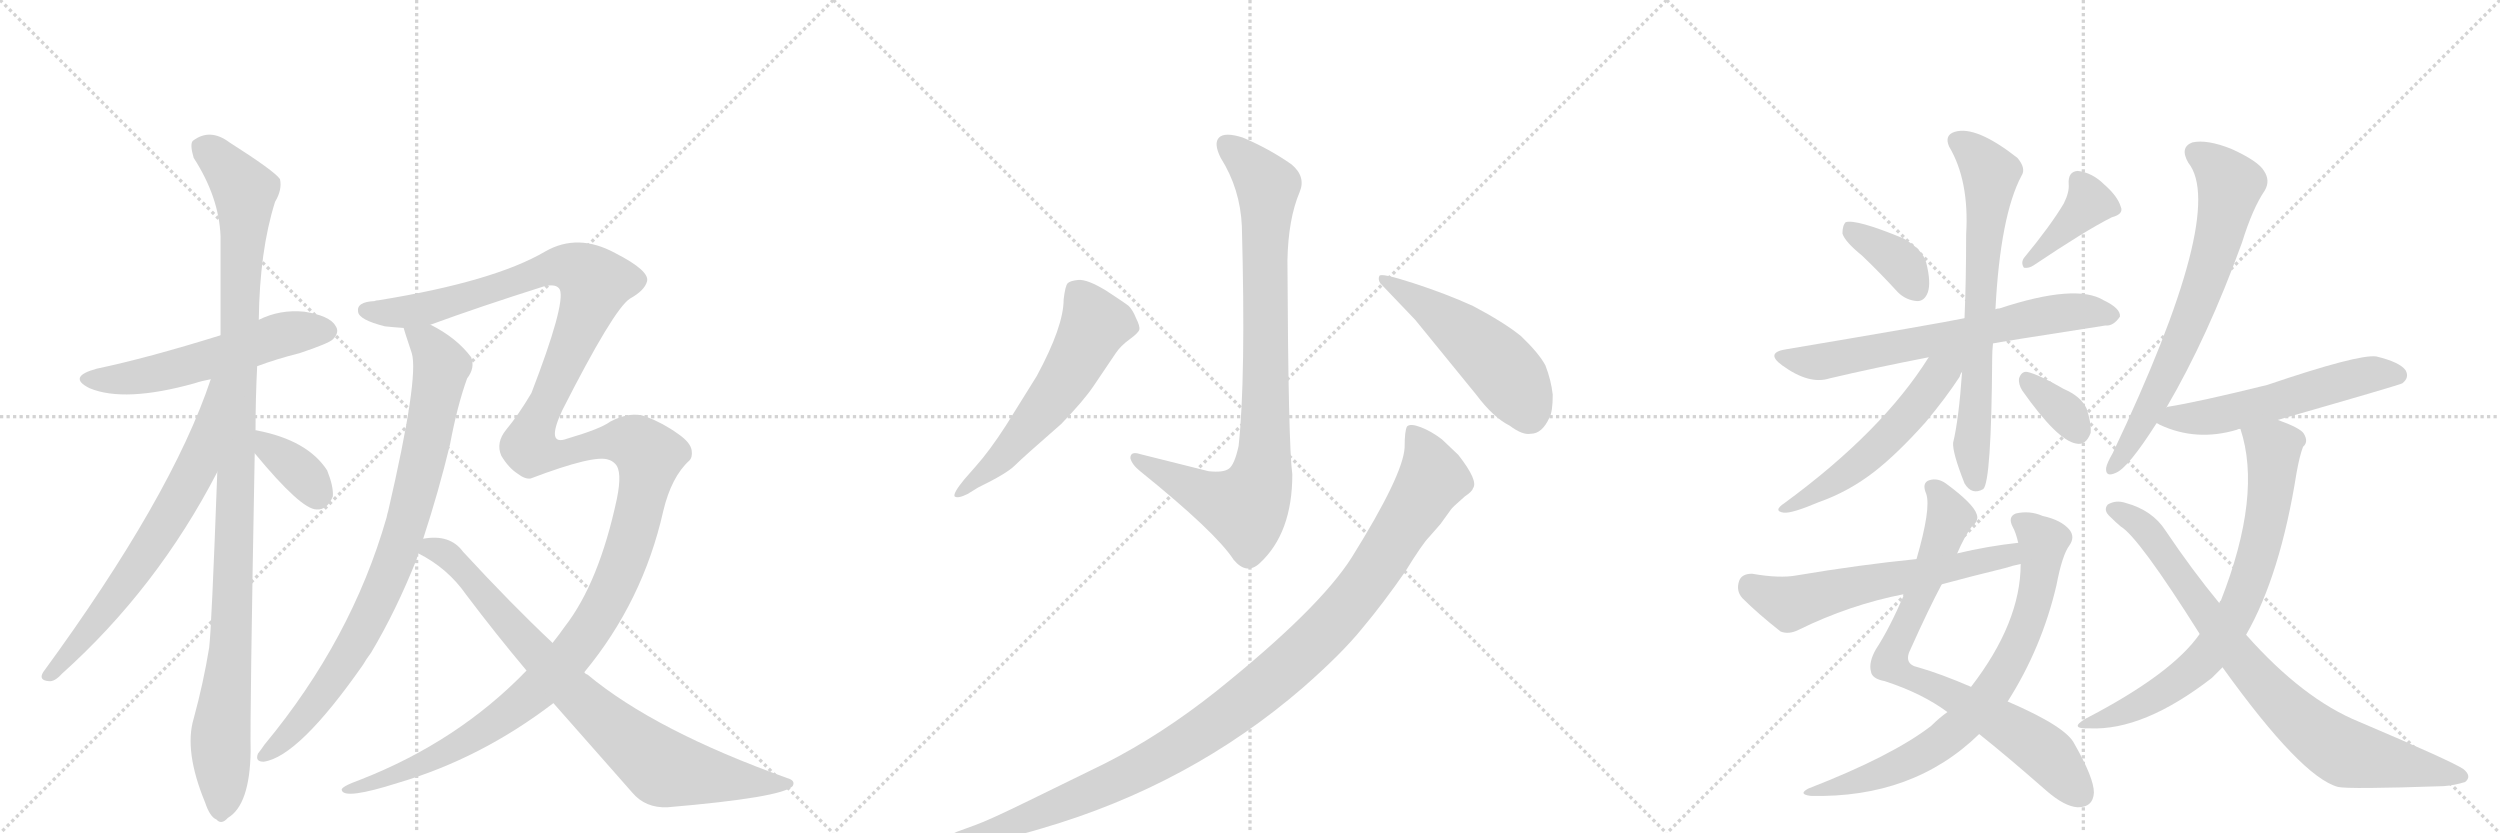 <svg version="1.1" viewBox="0 0 3072 1024" xmlns="http://www.w3.org/2000/svg">
  <g stroke="lightgray" stroke-dasharray="1,1" stroke-width="1" transform="scale(4, 4)">
    <line x1="0" y1="0" x2="256" y2="256"></line>
    <line x1="256" y1="0" x2="0" y2="256"></line>
    <line x1="128" y1="0" x2="128" y2="256"></line>
    <line x1="0" y1="128" x2="256" y2="128"></line>
    <line x1="256" y1="0" x2="512" y2="256"></line>
    <line x1="512" y1="0" x2="256" y2="256"></line>
    <line x1="384" y1="0" x2="384" y2="256"></line>
    <line x1="256" y1="128" x2="512" y2="128"></line>
    <line x1="512" y1="0" x2="768" y2="256"></line>
    <line x1="768" y1="0" x2="512" y2="256"></line>
    <line x1="640" y1="0" x2="640" y2="256"></line>
    <line x1="512" y1="128" x2="768" y2="128"></line>
  </g>
<g transform="scale(1, -1) translate(0, -850)">
   <style type="text/css">
    @keyframes keyframes0 {
      from {
       stroke: black;
       stroke-dashoffset: 555;
       stroke-width: 128;
       }
       64% {
       animation-timing-function: step-end;
       stroke: black;
       stroke-dashoffset: 0;
       stroke-width: 128;
       }
       to {
       stroke: black;
       stroke-width: 1024;
       }
       }
       #make-me-a-hanzi-animation-0 {
         animation: keyframes0 0.702s both;
         animation-delay: 0s;
         animation-timing-function: linear;
       }
    @keyframes keyframes1 {
      from {
       stroke: black;
       stroke-dashoffset: 1092;
       stroke-width: 128;
       }
       78% {
       animation-timing-function: step-end;
       stroke: black;
       stroke-dashoffset: 0;
       stroke-width: 128;
       }
       to {
       stroke: black;
       stroke-width: 1024;
       }
       }
       #make-me-a-hanzi-animation-1 {
         animation: keyframes1 1.139s both;
         animation-delay: 0.702s;
         animation-timing-function: linear;
       }
    @keyframes keyframes2 {
      from {
       stroke: black;
       stroke-dashoffset: 675;
       stroke-width: 128;
       }
       69% {
       animation-timing-function: step-end;
       stroke: black;
       stroke-dashoffset: 0;
       stroke-width: 128;
       }
       to {
       stroke: black;
       stroke-width: 1024;
       }
       }
       #make-me-a-hanzi-animation-2 {
         animation: keyframes2 0.799s both;
         animation-delay: 1.84s;
         animation-timing-function: linear;
       }
    @keyframes keyframes3 {
      from {
       stroke: black;
       stroke-dashoffset: 363;
       stroke-width: 128;
       }
       54% {
       animation-timing-function: step-end;
       stroke: black;
       stroke-dashoffset: 0;
       stroke-width: 128;
       }
       to {
       stroke: black;
       stroke-width: 1024;
       }
       }
       #make-me-a-hanzi-animation-3 {
         animation: keyframes3 0.545s both;
         animation-delay: 2.64s;
         animation-timing-function: linear;
       }
    @keyframes keyframes4 {
      from {
       stroke: black;
       stroke-dashoffset: 854;
       stroke-width: 128;
       }
       74% {
       animation-timing-function: step-end;
       stroke: black;
       stroke-dashoffset: 0;
       stroke-width: 128;
       }
       to {
       stroke: black;
       stroke-width: 1024;
       }
       }
       #make-me-a-hanzi-animation-4 {
         animation: keyframes4 0.945s both;
         animation-delay: 3.185s;
         animation-timing-function: linear;
       }
    @keyframes keyframes5 {
      from {
       stroke: black;
       stroke-dashoffset: 1521;
       stroke-width: 128;
       }
       83% {
       animation-timing-function: step-end;
       stroke: black;
       stroke-dashoffset: 0;
       stroke-width: 128;
       }
       to {
       stroke: black;
       stroke-width: 1024;
       }
       }
       #make-me-a-hanzi-animation-5 {
         animation: keyframes5 1.488s both;
         animation-delay: 4.13s;
         animation-timing-function: linear;
       }
    @keyframes keyframes6 {
      from {
       stroke: black;
       stroke-dashoffset: 811;
       stroke-width: 128;
       }
       73% {
       animation-timing-function: step-end;
       stroke: black;
       stroke-dashoffset: 0;
       stroke-width: 128;
       }
       to {
       stroke: black;
       stroke-width: 1024;
       }
       }
       #make-me-a-hanzi-animation-6 {
         animation: keyframes6 0.91s both;
         animation-delay: 5.618s;
         animation-timing-function: linear;
       }
    @keyframes keyframes7 {
      from {
       stroke: black;
       stroke-dashoffset: 874;
       stroke-width: 128;
       }
       74% {
       animation-timing-function: step-end;
       stroke: black;
       stroke-dashoffset: 0;
       stroke-width: 128;
       }
       to {
       stroke: black;
       stroke-width: 1024;
       }
       }
       #make-me-a-hanzi-animation-7 {
         animation: keyframes7 0.961s both;
         animation-delay: 6.528s;
         animation-timing-function: linear;
       }
    @keyframes keyframes8 {
      from {
       stroke: black;
       stroke-dashoffset: 577;
       stroke-width: 128;
       }
       65% {
       animation-timing-function: step-end;
       stroke: black;
       stroke-dashoffset: 0;
       stroke-width: 128;
       }
       to {
       stroke: black;
       stroke-width: 1024;
       }
       }
       #make-me-a-hanzi-animation-8 {
         animation: keyframes8 0.72s both;
         animation-delay: 7.489s;
         animation-timing-function: linear;
       }
    @keyframes keyframes9 {
      from {
       stroke: black;
       stroke-dashoffset: 505;
       stroke-width: 128;
       }
       62% {
       animation-timing-function: step-end;
       stroke: black;
       stroke-dashoffset: 0;
       stroke-width: 128;
       }
       to {
       stroke: black;
       stroke-width: 1024;
       }
       }
       #make-me-a-hanzi-animation-9 {
         animation: keyframes9 0.661s both;
         animation-delay: 8.209s;
         animation-timing-function: linear;
       }
    @keyframes keyframes10 {
      from {
       stroke: black;
       stroke-dashoffset: 1085;
       stroke-width: 128;
       }
       78% {
       animation-timing-function: step-end;
       stroke: black;
       stroke-dashoffset: 0;
       stroke-width: 128;
       }
       to {
       stroke: black;
       stroke-width: 1024;
       }
       }
       #make-me-a-hanzi-animation-10 {
         animation: keyframes10 1.133s both;
         animation-delay: 8.87s;
         animation-timing-function: linear;
       }
    @keyframes keyframes11 {
      from {
       stroke: black;
       stroke-dashoffset: 370;
       stroke-width: 128;
       }
       55% {
       animation-timing-function: step-end;
       stroke: black;
       stroke-dashoffset: 0;
       stroke-width: 128;
       }
       to {
       stroke: black;
       stroke-width: 1024;
       }
       }
       #make-me-a-hanzi-animation-11 {
         animation: keyframes11 0.551s both;
         animation-delay: 10.003s;
         animation-timing-function: linear;
       }
    @keyframes keyframes12 {
      from {
       stroke: black;
       stroke-dashoffset: 391;
       stroke-width: 128;
       }
       56% {
       animation-timing-function: step-end;
       stroke: black;
       stroke-dashoffset: 0;
       stroke-width: 128;
       }
       to {
       stroke: black;
       stroke-width: 1024;
       }
       }
       #make-me-a-hanzi-animation-12 {
         animation: keyframes12 0.568s both;
         animation-delay: 10.554s;
         animation-timing-function: linear;
       }
    @keyframes keyframes13 {
      from {
       stroke: black;
       stroke-dashoffset: 667;
       stroke-width: 128;
       }
       68% {
       animation-timing-function: step-end;
       stroke: black;
       stroke-dashoffset: 0;
       stroke-width: 128;
       }
       to {
       stroke: black;
       stroke-width: 1024;
       }
       }
       #make-me-a-hanzi-animation-13 {
         animation: keyframes13 0.793s both;
         animation-delay: 11.122s;
         animation-timing-function: linear;
       }
    @keyframes keyframes14 {
      from {
       stroke: black;
       stroke-dashoffset: 697;
       stroke-width: 128;
       }
       69% {
       animation-timing-function: step-end;
       stroke: black;
       stroke-dashoffset: 0;
       stroke-width: 128;
       }
       to {
       stroke: black;
       stroke-width: 1024;
       }
       }
       #make-me-a-hanzi-animation-14 {
         animation: keyframes14 0.817s both;
         animation-delay: 11.915s;
         animation-timing-function: linear;
       }
    @keyframes keyframes15 {
      from {
       stroke: black;
       stroke-dashoffset: 541;
       stroke-width: 128;
       }
       64% {
       animation-timing-function: step-end;
       stroke: black;
       stroke-dashoffset: 0;
       stroke-width: 128;
       }
       to {
       stroke: black;
       stroke-width: 1024;
       }
       }
       #make-me-a-hanzi-animation-15 {
         animation: keyframes15 0.69s both;
         animation-delay: 12.732s;
         animation-timing-function: linear;
       }
    @keyframes keyframes16 {
      from {
       stroke: black;
       stroke-dashoffset: 344;
       stroke-width: 128;
       }
       53% {
       animation-timing-function: step-end;
       stroke: black;
       stroke-dashoffset: 0;
       stroke-width: 128;
       }
       to {
       stroke: black;
       stroke-width: 1024;
       }
       }
       #make-me-a-hanzi-animation-16 {
         animation: keyframes16 0.53s both;
         animation-delay: 13.422s;
         animation-timing-function: linear;
       }
    @keyframes keyframes17 {
      from {
       stroke: black;
       stroke-dashoffset: 779;
       stroke-width: 128;
       }
       72% {
       animation-timing-function: step-end;
       stroke: black;
       stroke-dashoffset: 0;
       stroke-width: 128;
       }
       to {
       stroke: black;
       stroke-width: 1024;
       }
       }
       #make-me-a-hanzi-animation-17 {
         animation: keyframes17 0.884s both;
         animation-delay: 13.952s;
         animation-timing-function: linear;
       }
    @keyframes keyframes18 {
      from {
       stroke: black;
       stroke-dashoffset: 746;
       stroke-width: 128;
       }
       71% {
       animation-timing-function: step-end;
       stroke: black;
       stroke-dashoffset: 0;
       stroke-width: 128;
       }
       to {
       stroke: black;
       stroke-width: 1024;
       }
       }
       #make-me-a-hanzi-animation-18 {
         animation: keyframes18 0.857s both;
         animation-delay: 14.836s;
         animation-timing-function: linear;
       }
    @keyframes keyframes19 {
      from {
       stroke: black;
       stroke-dashoffset: 594;
       stroke-width: 128;
       }
       66% {
       animation-timing-function: step-end;
       stroke: black;
       stroke-dashoffset: 0;
       stroke-width: 128;
       }
       to {
       stroke: black;
       stroke-width: 1024;
       }
       }
       #make-me-a-hanzi-animation-19 {
         animation: keyframes19 0.733s both;
         animation-delay: 15.693s;
         animation-timing-function: linear;
       }
    @keyframes keyframes20 {
      from {
       stroke: black;
       stroke-dashoffset: 691;
       stroke-width: 128;
       }
       69% {
       animation-timing-function: step-end;
       stroke: black;
       stroke-dashoffset: 0;
       stroke-width: 128;
       }
       to {
       stroke: black;
       stroke-width: 1024;
       }
       }
       #make-me-a-hanzi-animation-20 {
         animation: keyframes20 0.812s both;
         animation-delay: 16.427s;
         animation-timing-function: linear;
       }
    @keyframes keyframes21 {
      from {
       stroke: black;
       stroke-dashoffset: 556;
       stroke-width: 128;
       }
       64% {
       animation-timing-function: step-end;
       stroke: black;
       stroke-dashoffset: 0;
       stroke-width: 128;
       }
       to {
       stroke: black;
       stroke-width: 1024;
       }
       }
       #make-me-a-hanzi-animation-21 {
         animation: keyframes21 0.702s both;
         animation-delay: 17.239s;
         animation-timing-function: linear;
       }
    @keyframes keyframes22 {
      from {
       stroke: black;
       stroke-dashoffset: 726;
       stroke-width: 128;
       }
       70% {
       animation-timing-function: step-end;
       stroke: black;
       stroke-dashoffset: 0;
       stroke-width: 128;
       }
       to {
       stroke: black;
       stroke-width: 1024;
       }
       }
       #make-me-a-hanzi-animation-22 {
         animation: keyframes22 0.841s both;
         animation-delay: 17.941s;
         animation-timing-function: linear;
       }
    @keyframes keyframes23 {
      from {
       stroke: black;
       stroke-dashoffset: 818;
       stroke-width: 128;
       }
       73% {
       animation-timing-function: step-end;
       stroke: black;
       stroke-dashoffset: 0;
       stroke-width: 128;
       }
       to {
       stroke: black;
       stroke-width: 1024;
       }
       }
       #make-me-a-hanzi-animation-23 {
         animation: keyframes23 0.916s both;
         animation-delay: 18.782s;
         animation-timing-function: linear;
       }
</style>
<path d="M 316 400 Q 340 409 368 416 Q 404 428 409 433 Q 418 442 412 450 Q 405 462 374 467 Q 344 470 318 457 L 271 438 Q 181 410 119 397 Q 82 387 110 373 Q 153 355 239 379 Q 248 382 259 384 L 316 400 Z" fill="lightgray"></path> 
<path d="M 314 321 Q 314 360 316 400 L 318 457 Q 319 542 338 602 Q 347 617 344 630 Q 337 640 282 675 Q 258 693 237 677 Q 233 673 238 656 Q 269 608 271 560 L 271 438 L 267 270 Q 260 78 257 54 Q 250 11 238 -33 Q 226 -73 252 -136 Q 258 -154 266 -157 Q 272 -164 280 -155 Q 307 -139 308 -73 Q 307 -31 313 293 L 314 321 Z" fill="lightgray"></path> 
<path d="M 259 384 Q 211 240 53 24 Q 47 14 60 13 Q 67 12 76 22 Q 193 127 267 270 C 343 415 269 412 259 384 Z" fill="lightgray"></path> 
<path d="M 313 293 Q 370 224 389 224 Q 402 223 409 240 Q 410 252 402 272 Q 378 309 316 321 Q 313 322 314 321 C 288 323 294 316 313 293 Z" fill="lightgray"></path> 
<path d="M 496 447 Q 496 446 506 416 Q 515 386 477 222 Q 476 219 475 214 Q 432 64 325 -65 Q 321 -71 317 -76 Q 313 -86 324 -86 Q 367 -80 446 33 Q 450 40 456 48 Q 487 100 512 163 Q 513 167 514 170 L 520 188 Q 539 246 553 304 Q 562 352 574 385 Q 584 398 579 411 Q 561 435 529 451 C 503 466 487 475 496 447 Z" fill="lightgray"></path> 
<path d="M 647 26 Q 563 -61 443 -108 Q 418 -117 420 -121 Q 423 -133 489 -112 Q 591 -82 680 -14 L 718 24 Q 790 111 815 222 Q 825 264 847 284 Q 851 288 850 296 Q 849 306 833 317 Q 815 330 794 338 Q 775 345 750 332 Q 738 323 697 311 Q 670 301 691 346 Q 754 470 774 483 Q 792 493 795 504 Q 799 517 756 539 Q 710 564 670 541 Q 607 504 465 481 Q 462 481 460 480 Q 438 479 440 467 Q 441 457 473 449 Q 482 448 496 447 L 529 451 Q 589 473 668 498 Q 684 502 688 494 Q 695 476 653 367 Q 637 340 622 322 Q 609 306 616 290 Q 625 275 636 268 Q 645 261 652 262 Q 731 292 748 285 Q 752 284 756 280 Q 765 271 758 237 Q 736 134 694 80 Q 687 70 679 60 L 647 26 Z" fill="lightgray"></path> 
<path d="M 514 170 Q 550 152 573 119 Q 610 70 647 26 L 680 -14 L 777 -124 Q 793 -143 820 -142 Q 961 -130 974 -116 Q 978 -109 967 -106 Q 805 -48 722 21 Q 719 22 718 24 L 679 60 Q 628 108 569 172 Q 553 194 520 188 C 490 186 488 185 514 170 Z" fill="lightgray"></path> 
<path d="M 1522 302 Q 1517 279 1510 274 Q 1503 269 1485 271 L 1401 292 Q 1389 296 1389 287 Q 1391 279 1401 271 Q 1494 196 1516 162 Q 1532 143 1548 158 Q 1588 195 1588 267 Q 1583 304 1582 530 Q 1583 581 1597 614 Q 1605 633 1587 648 Q 1560 667 1527 681 Q 1505 688 1498 681 Q 1491 674 1500 656 Q 1524 618 1526 572 Q 1531 385 1522 302 Z" fill="lightgray"></path> 
<path d="M 1199 277 L 1185 261 Q 1171 244 1173 240 Q 1177 237 1189 243 L 1202 251 Q 1237 268 1247 278 Q 1257 288 1304 329 Q 1332 358 1344 376 L 1371 416 Q 1377 425 1388 433 Q 1399 441 1400 445 Q 1401 449 1396 459 Q 1392 469 1387 474 Q 1382 478 1359 493 Q 1336 507 1325 506 Q 1315 505 1312 502 Q 1309 499 1307 482 Q 1307 449 1274 388 L 1236 327 Q 1216 296 1199 277 Z" fill="lightgray"></path> 
<path d="M 1739 457 L 1814 365 Q 1835 337 1855 327 Q 1871 315 1881 317 Q 1895 317 1904 337 Q 1908 344 1908 365 Q 1906 383 1899 401 Q 1891 416 1869 437 Q 1848 454 1810 474 Q 1777 489 1737 502 Q 1697 515 1695 511 Q 1693 507 1696 502 L 1739 457 Z" fill="lightgray"></path> 
<path d="M 1176 -188 L 1190 -187 Q 1234 -182 1280 -168 Q 1462 -115 1601 5 Q 1649 47 1674 78 Q 1700 109 1727 148 Q 1748 182 1756 190 L 1770 206 L 1783 224 Q 1784 226 1800 240 Q 1809 246 1810 250 Q 1817 259 1792 291 L 1772 310 Q 1759 320 1746 325 Q 1733 330 1729 326 Q 1726 321 1726 300 Q 1724 266 1661 165 Q 1621 102 1495 1 Q 1427 -53 1358 -88 L 1266 -133 Q 1215 -158 1198 -164 L 1176 -172 Q 1167 -176 1164 -179 Q 1161 -182 1161 -185 Q 1161 -189 1176 -188 Z" fill="lightgray"></path> 
<path d="M 2288 536 Q 2310 515 2332 491 Q 2342 481 2356 480 Q 2365 480 2369 491 Q 2373 503 2367 527 Q 2363 543 2339 557 Q 2281 581 2268 577 Q 2264 573 2264 563 Q 2267 553 2288 536 Z" fill="lightgray"></path> 
<path d="M 2536 600 Q 2520 573 2487 533 Q 2483 527 2487 521 Q 2493 520 2499 524 Q 2563 567 2595 583 Q 2610 587 2606 596 Q 2602 609 2586 623 Q 2571 638 2553 640 Q 2541 639 2542 624 Q 2543 614 2536 600 Z" fill="lightgray"></path> 
<path d="M 2449 428 Q 2452 429 2587 450 Q 2597 449 2605 461 Q 2606 471 2585 481 Q 2551 502 2457 471 Q 2454 471 2452 470 L 2414 459 Q 2380 452 2196 421 Q 2168 417 2190 401 Q 2223 377 2248 385 Q 2303 398 2370 411 L 2449 428 Z" fill="lightgray"></path> 
<path d="M 2411 393 Q 2407 335 2400 306 Q 2399 294 2414 256 Q 2423 241 2437 249 Q 2447 258 2448 410 Q 2448 419 2449 428 L 2452 470 Q 2458 585 2484 634 Q 2490 643 2479 656 Q 2428 696 2402 688 Q 2389 684 2395 670 Q 2420 628 2416 562 Q 2416 505 2414 459 L 2411 393 Z" fill="lightgray"></path> 
<path d="M 2370 411 Q 2313 320 2193 232 Q 2178 222 2192 220 Q 2202 219 2235 233 Q 2272 246 2304 271 Q 2332 293 2366 331 Q 2391 361 2408 387 Q 2409 391 2411 393 C 2429 426 2403 462 2370 411 Z" fill="lightgray"></path> 
<path d="M 2485 370 Q 2528 309 2551 305 Q 2563 302 2569 318 Q 2570 330 2564 348 Q 2557 363 2536 372 Q 2505 390 2491 393 Q 2484 394 2481 385 Q 2480 378 2485 370 Z" fill="lightgray"></path> 
<path d="M 2405 170 Q 2414 191 2423 203 Q 2432 210 2429 218 Q 2425 231 2391 256 Q 2381 263 2371 260 Q 2361 257 2367 243 Q 2373 225 2355 163 L 2340 120 Q 2322 78 2305 52 Q 2296 36 2299 25 Q 2300 16 2316 13 Q 2362 -2 2393 -25 L 2432 -52 Q 2466 -79 2515 -122 Q 2537 -141 2553 -142 Q 2572 -142 2573 -124 Q 2573 -106 2549 -64 Q 2539 -43 2467 -12 L 2422 6 Q 2385 22 2357 30 Q 2338 34 2348 53 Q 2370 102 2386 132 L 2405 170 Z" fill="lightgray"></path> 
<path d="M 2393 -25 Q 2383 -32 2373 -42 Q 2325 -79 2222 -119 Q 2209 -126 2225 -128 Q 2351 -131 2432 -52 L 2467 -12 Q 2509 54 2527 131 Q 2534 168 2543 180 Q 2550 190 2543 199 Q 2533 211 2510 216 Q 2494 223 2477 219 Q 2467 215 2473 203 Q 2477 196 2480 183 L 2483 157 Q 2483 85 2422 6 L 2393 -25 Z" fill="lightgray"></path> 
<path d="M 2480 183 Q 2443 179 2405 170 L 2355 163 Q 2285 156 2208 143 Q 2187 139 2153 145 Q 2140 145 2137 136 Q 2133 124 2141 115 Q 2160 96 2188 74 Q 2198 70 2210 76 Q 2273 107 2340 120 L 2386 132 Q 2423 142 2464 152 Q 2473 155 2483 157 C 2512 164 2510 187 2480 183 Z" fill="lightgray"></path> 
<path d="M 2662 349 Q 2713 436 2755 552 Q 2768 594 2783 616 Q 2790 628 2782 640 Q 2775 652 2742 667 Q 2712 679 2694 675 Q 2678 669 2689 650 Q 2737 590 2596 293 Q 2589 281 2588 275 Q 2587 263 2600 269 Q 2615 275 2650 330 L 2662 349 Z" fill="lightgray"></path> 
<path d="M 2799 334 Q 2949 377 2952 379 Q 2961 386 2956 395 Q 2949 405 2920 412 Q 2898 415 2786 377 Q 2701 356 2663 350 Q 2662 350 2662 349 C 2633 341 2628 340 2650 330 Q 2651 330 2654 328 Q 2699 307 2749 322 Q 2750 323 2753 323 L 2799 334 Z" fill="lightgray"></path> 
<path d="M 2760 70 Q 2802 143 2822 269 Q 2826 291 2830 301 Q 2837 307 2831 317 Q 2827 324 2799 334 C 2771 345 2745 352 2753 323 Q 2780 242 2729 112 Q 2728 112 2727 109 L 2703 71 Q 2669 22 2563 -33 Q 2541 -46 2568 -45 Q 2634 -48 2718 17 L 2731 30 L 2760 70 Z" fill="lightgray"></path> 
<path d="M 2731 30 Q 2828 -105 2873 -117 Q 2886 -120 3003 -116 Q 3016 -115 3029 -111 Q 3038 -104 3027 -95 Q 3012 -85 2899 -37 Q 2830 -9 2760 70 L 2727 109 Q 2694 149 2661 198 Q 2645 223 2612 232 Q 2600 236 2590 230 Q 2584 223 2593 215 Q 2600 208 2606 203 Q 2628 190 2703 71 L 2731 30 Z" fill="lightgray"></path> 
      <clipPath id="make-me-a-hanzi-clip-0">
      <path d="M 316 400 Q 340 409 368 416 Q 404 428 409 433 Q 418 442 412 450 Q 405 462 374 467 Q 344 470 318 457 L 271 438 Q 181 410 119 397 Q 82 387 110 373 Q 153 355 239 379 Q 248 382 259 384 L 316 400 Z" fill="lightgray"></path>
      </clipPath>
      <path clip-path="url(#make-me-a-hanzi-clip-0)" d="M 111 386 L 163 385 L 224 398 L 345 438 L 402 443 " fill="none" id="make-me-a-hanzi-animation-0" stroke-dasharray="427 854" stroke-linecap="round"></path>

      <clipPath id="make-me-a-hanzi-clip-1">
      <path d="M 314 321 Q 314 360 316 400 L 318 457 Q 319 542 338 602 Q 347 617 344 630 Q 337 640 282 675 Q 258 693 237 677 Q 233 673 238 656 Q 269 608 271 560 L 271 438 L 267 270 Q 260 78 257 54 Q 250 11 238 -33 Q 226 -73 252 -136 Q 258 -154 266 -157 Q 272 -164 280 -155 Q 307 -139 308 -73 Q 307 -31 313 293 L 314 321 Z" fill="lightgray"></path>
      </clipPath>
      <path clip-path="url(#make-me-a-hanzi-clip-1)" d="M 249 670 L 301 616 L 286 93 L 271 -54 L 271 -144 " fill="none" id="make-me-a-hanzi-animation-1" stroke-dasharray="964 1928" stroke-linecap="round"></path>

      <clipPath id="make-me-a-hanzi-clip-2">
      <path d="M 259 384 Q 211 240 53 24 Q 47 14 60 13 Q 67 12 76 22 Q 193 127 267 270 C 343 415 269 412 259 384 Z" fill="lightgray"></path>
      </clipPath>
      <path clip-path="url(#make-me-a-hanzi-clip-2)" d="M 266 380 L 241 275 L 219 234 L 134 106 L 62 22 " fill="none" id="make-me-a-hanzi-animation-2" stroke-dasharray="547 1094" stroke-linecap="round"></path>

      <clipPath id="make-me-a-hanzi-clip-3">
      <path d="M 313 293 Q 370 224 389 224 Q 402 223 409 240 Q 410 252 402 272 Q 378 309 316 321 Q 313 322 314 321 C 288 323 294 316 313 293 Z" fill="lightgray"></path>
      </clipPath>
      <path clip-path="url(#make-me-a-hanzi-clip-3)" d="M 315 314 L 323 313 L 334 295 L 371 268 L 390 242 " fill="none" id="make-me-a-hanzi-animation-3" stroke-dasharray="235 470" stroke-linecap="round"></path>

      <clipPath id="make-me-a-hanzi-clip-4">
      <path d="M 496 447 Q 496 446 506 416 Q 515 386 477 222 Q 476 219 475 214 Q 432 64 325 -65 Q 321 -71 317 -76 Q 313 -86 324 -86 Q 367 -80 446 33 Q 450 40 456 48 Q 487 100 512 163 Q 513 167 514 170 L 520 188 Q 539 246 553 304 Q 562 352 574 385 Q 584 398 579 411 Q 561 435 529 451 C 503 466 487 475 496 447 Z" fill="lightgray"></path>
      </clipPath>
      <path clip-path="url(#make-me-a-hanzi-clip-4)" d="M 502 447 L 533 419 L 542 399 L 521 289 L 486 164 L 423 35 L 356 -52 L 326 -77 " fill="none" id="make-me-a-hanzi-animation-4" stroke-dasharray="726 1452" stroke-linecap="round"></path>

      <clipPath id="make-me-a-hanzi-clip-5">
      <path d="M 647 26 Q 563 -61 443 -108 Q 418 -117 420 -121 Q 423 -133 489 -112 Q 591 -82 680 -14 L 718 24 Q 790 111 815 222 Q 825 264 847 284 Q 851 288 850 296 Q 849 306 833 317 Q 815 330 794 338 Q 775 345 750 332 Q 738 323 697 311 Q 670 301 691 346 Q 754 470 774 483 Q 792 493 795 504 Q 799 517 756 539 Q 710 564 670 541 Q 607 504 465 481 Q 462 481 460 480 Q 438 479 440 467 Q 441 457 473 449 Q 482 448 496 447 L 529 451 Q 589 473 668 498 Q 684 502 688 494 Q 695 476 653 367 Q 637 340 622 322 Q 609 306 616 290 Q 625 275 636 268 Q 645 261 652 262 Q 731 292 748 285 Q 752 284 756 280 Q 765 271 758 237 Q 736 134 694 80 Q 687 70 679 60 L 647 26 Z" fill="lightgray"></path>
      </clipPath>
      <path clip-path="url(#make-me-a-hanzi-clip-5)" d="M 449 468 L 521 470 L 687 523 L 715 517 L 731 503 L 730 497 L 650 302 L 677 291 L 769 308 L 798 290 L 768 163 L 735 94 L 703 47 L 659 1 L 560 -68 L 475 -109 L 424 -120 " fill="none" id="make-me-a-hanzi-animation-5" stroke-dasharray="1393 2786" stroke-linecap="round"></path>

      <clipPath id="make-me-a-hanzi-clip-6">
      <path d="M 514 170 Q 550 152 573 119 Q 610 70 647 26 L 680 -14 L 777 -124 Q 793 -143 820 -142 Q 961 -130 974 -116 Q 978 -109 967 -106 Q 805 -48 722 21 Q 719 22 718 24 L 679 60 Q 628 108 569 172 Q 553 194 520 188 C 490 186 488 185 514 170 Z" fill="lightgray"></path>
      </clipPath>
      <path clip-path="url(#make-me-a-hanzi-clip-6)" d="M 524 172 L 540 174 L 564 156 L 705 -2 L 816 -94 L 899 -108 L 968 -112 " fill="none" id="make-me-a-hanzi-animation-6" stroke-dasharray="683 1366" stroke-linecap="round"></path>

      <clipPath id="make-me-a-hanzi-clip-7">
      <path d="M 1522 302 Q 1517 279 1510 274 Q 1503 269 1485 271 L 1401 292 Q 1389 296 1389 287 Q 1391 279 1401 271 Q 1494 196 1516 162 Q 1532 143 1548 158 Q 1588 195 1588 267 Q 1583 304 1582 530 Q 1583 581 1597 614 Q 1605 633 1587 648 Q 1560 667 1527 681 Q 1505 688 1498 681 Q 1491 674 1500 656 Q 1524 618 1526 572 Q 1531 385 1522 302 Z" fill="lightgray"></path>
      </clipPath>
      <path clip-path="url(#make-me-a-hanzi-clip-7)" d="M 1507 673 L 1544 639 L 1557 619 L 1555 322 L 1549 260 L 1528 226 L 1475 244 L 1397 286 " fill="none" id="make-me-a-hanzi-animation-7" stroke-dasharray="746 1492" stroke-linecap="round"></path>

      <clipPath id="make-me-a-hanzi-clip-8">
      <path d="M 1199 277 L 1185 261 Q 1171 244 1173 240 Q 1177 237 1189 243 L 1202 251 Q 1237 268 1247 278 Q 1257 288 1304 329 Q 1332 358 1344 376 L 1371 416 Q 1377 425 1388 433 Q 1399 441 1400 445 Q 1401 449 1396 459 Q 1392 469 1387 474 Q 1382 478 1359 493 Q 1336 507 1325 506 Q 1315 505 1312 502 Q 1309 499 1307 482 Q 1307 449 1274 388 L 1236 327 Q 1216 296 1199 277 Z" fill="lightgray"></path>
      </clipPath>
      <path clip-path="url(#make-me-a-hanzi-clip-8)" d="M 1322 494 L 1346 452 L 1331 421 L 1300 369 L 1253 312 L 1176 243 " fill="none" id="make-me-a-hanzi-animation-8" stroke-dasharray="449 898" stroke-linecap="round"></path>

      <clipPath id="make-me-a-hanzi-clip-9">
      <path d="M 1739 457 L 1814 365 Q 1835 337 1855 327 Q 1871 315 1881 317 Q 1895 317 1904 337 Q 1908 344 1908 365 Q 1906 383 1899 401 Q 1891 416 1869 437 Q 1848 454 1810 474 Q 1777 489 1737 502 Q 1697 515 1695 511 Q 1693 507 1696 502 L 1739 457 Z" fill="lightgray"></path>
      </clipPath>
      <path clip-path="url(#make-me-a-hanzi-clip-9)" d="M 1698 507 L 1766 465 L 1838 406 L 1864 373 L 1878 342 " fill="none" id="make-me-a-hanzi-animation-9" stroke-dasharray="377 754" stroke-linecap="round"></path>

      <clipPath id="make-me-a-hanzi-clip-10">
      <path d="M 1176 -188 L 1190 -187 Q 1234 -182 1280 -168 Q 1462 -115 1601 5 Q 1649 47 1674 78 Q 1700 109 1727 148 Q 1748 182 1756 190 L 1770 206 L 1783 224 Q 1784 226 1800 240 Q 1809 246 1810 250 Q 1817 259 1792 291 L 1772 310 Q 1759 320 1746 325 Q 1733 330 1729 326 Q 1726 321 1726 300 Q 1724 266 1661 165 Q 1621 102 1495 1 Q 1427 -53 1358 -88 L 1266 -133 Q 1215 -158 1198 -164 L 1176 -172 Q 1167 -176 1164 -179 Q 1161 -182 1161 -185 Q 1161 -189 1176 -188 Z" fill="lightgray"></path>
      </clipPath>
      <path clip-path="url(#make-me-a-hanzi-clip-10)" d="M 1734 320 L 1752 293 L 1761 262 L 1678 133 L 1638 85 L 1563 14 L 1477 -50 L 1398 -97 L 1253 -159 L 1169 -185 " fill="none" id="make-me-a-hanzi-animation-10" stroke-dasharray="957 1914" stroke-linecap="round"></path>

      <clipPath id="make-me-a-hanzi-clip-11">
      <path d="M 2288 536 Q 2310 515 2332 491 Q 2342 481 2356 480 Q 2365 480 2369 491 Q 2373 503 2367 527 Q 2363 543 2339 557 Q 2281 581 2268 577 Q 2264 573 2264 563 Q 2267 553 2288 536 Z" fill="lightgray"></path>
      </clipPath>
      <path clip-path="url(#make-me-a-hanzi-clip-11)" d="M 2272 568 L 2331 531 L 2355 494 " fill="none" id="make-me-a-hanzi-animation-11" stroke-dasharray="242 484" stroke-linecap="round"></path>

      <clipPath id="make-me-a-hanzi-clip-12">
      <path d="M 2536 600 Q 2520 573 2487 533 Q 2483 527 2487 521 Q 2493 520 2499 524 Q 2563 567 2595 583 Q 2610 587 2606 596 Q 2602 609 2586 623 Q 2571 638 2553 640 Q 2541 639 2542 624 Q 2543 614 2536 600 Z" fill="lightgray"></path>
      </clipPath>
      <path clip-path="url(#make-me-a-hanzi-clip-12)" d="M 2596 593 L 2567 601 L 2492 527 " fill="none" id="make-me-a-hanzi-animation-12" stroke-dasharray="263 526" stroke-linecap="round"></path>

      <clipPath id="make-me-a-hanzi-clip-13">
      <path d="M 2449 428 Q 2452 429 2587 450 Q 2597 449 2605 461 Q 2606 471 2585 481 Q 2551 502 2457 471 Q 2454 471 2452 470 L 2414 459 Q 2380 452 2196 421 Q 2168 417 2190 401 Q 2223 377 2248 385 Q 2303 398 2370 411 L 2449 428 Z" fill="lightgray"></path>
      </clipPath>
      <path clip-path="url(#make-me-a-hanzi-clip-13)" d="M 2191 412 L 2220 405 L 2250 407 L 2509 462 L 2549 467 L 2595 462 " fill="none" id="make-me-a-hanzi-animation-13" stroke-dasharray="539 1078" stroke-linecap="round"></path>

      <clipPath id="make-me-a-hanzi-clip-14">
      <path d="M 2411 393 Q 2407 335 2400 306 Q 2399 294 2414 256 Q 2423 241 2437 249 Q 2447 258 2448 410 Q 2448 419 2449 428 L 2452 470 Q 2458 585 2484 634 Q 2490 643 2479 656 Q 2428 696 2402 688 Q 2389 684 2395 670 Q 2420 628 2416 562 Q 2416 505 2414 459 L 2411 393 Z" fill="lightgray"></path>
      </clipPath>
      <path clip-path="url(#make-me-a-hanzi-clip-14)" d="M 2404 677 L 2422 666 L 2446 637 L 2423 304 L 2429 256 " fill="none" id="make-me-a-hanzi-animation-14" stroke-dasharray="569 1138" stroke-linecap="round"></path>

      <clipPath id="make-me-a-hanzi-clip-15">
      <path d="M 2370 411 Q 2313 320 2193 232 Q 2178 222 2192 220 Q 2202 219 2235 233 Q 2272 246 2304 271 Q 2332 293 2366 331 Q 2391 361 2408 387 Q 2409 391 2411 393 C 2429 426 2403 462 2370 411 Z" fill="lightgray"></path>
      </clipPath>
      <path clip-path="url(#make-me-a-hanzi-clip-15)" d="M 2406 414 L 2345 339 L 2275 272 L 2196 226 " fill="none" id="make-me-a-hanzi-animation-15" stroke-dasharray="413 826" stroke-linecap="round"></path>

      <clipPath id="make-me-a-hanzi-clip-16">
      <path d="M 2485 370 Q 2528 309 2551 305 Q 2563 302 2569 318 Q 2570 330 2564 348 Q 2557 363 2536 372 Q 2505 390 2491 393 Q 2484 394 2481 385 Q 2480 378 2485 370 Z" fill="lightgray"></path>
      </clipPath>
      <path clip-path="url(#make-me-a-hanzi-clip-16)" d="M 2492 382 L 2541 340 L 2554 320 " fill="none" id="make-me-a-hanzi-animation-16" stroke-dasharray="216 432" stroke-linecap="round"></path>

      <clipPath id="make-me-a-hanzi-clip-17">
      <path d="M 2405 170 Q 2414 191 2423 203 Q 2432 210 2429 218 Q 2425 231 2391 256 Q 2381 263 2371 260 Q 2361 257 2367 243 Q 2373 225 2355 163 L 2340 120 Q 2322 78 2305 52 Q 2296 36 2299 25 Q 2300 16 2316 13 Q 2362 -2 2393 -25 L 2432 -52 Q 2466 -79 2515 -122 Q 2537 -141 2553 -142 Q 2572 -142 2573 -124 Q 2573 -106 2549 -64 Q 2539 -43 2467 -12 L 2422 6 Q 2385 22 2357 30 Q 2338 34 2348 53 Q 2370 102 2386 132 L 2405 170 Z" fill="lightgray"></path>
      </clipPath>
      <path clip-path="url(#make-me-a-hanzi-clip-17)" d="M 2375 250 L 2388 237 L 2396 214 L 2322 35 L 2495 -61 L 2556 -125 " fill="none" id="make-me-a-hanzi-animation-17" stroke-dasharray="651 1302" stroke-linecap="round"></path>

      <clipPath id="make-me-a-hanzi-clip-18">
      <path d="M 2393 -25 Q 2383 -32 2373 -42 Q 2325 -79 2222 -119 Q 2209 -126 2225 -128 Q 2351 -131 2432 -52 L 2467 -12 Q 2509 54 2527 131 Q 2534 168 2543 180 Q 2550 190 2543 199 Q 2533 211 2510 216 Q 2494 223 2477 219 Q 2467 215 2473 203 Q 2477 196 2480 183 L 2483 157 Q 2483 85 2422 6 L 2393 -25 Z" fill="lightgray"></path>
      </clipPath>
      <path clip-path="url(#make-me-a-hanzi-clip-18)" d="M 2480 210 L 2511 184 L 2507 144 L 2487 72 L 2452 6 L 2411 -41 L 2365 -75 L 2298 -106 L 2233 -120 " fill="none" id="make-me-a-hanzi-animation-18" stroke-dasharray="618 1236" stroke-linecap="round"></path>

      <clipPath id="make-me-a-hanzi-clip-19">
      <path d="M 2480 183 Q 2443 179 2405 170 L 2355 163 Q 2285 156 2208 143 Q 2187 139 2153 145 Q 2140 145 2137 136 Q 2133 124 2141 115 Q 2160 96 2188 74 Q 2198 70 2210 76 Q 2273 107 2340 120 L 2386 132 Q 2423 142 2464 152 Q 2473 155 2483 157 C 2512 164 2510 187 2480 183 Z" fill="lightgray"></path>
      </clipPath>
      <path clip-path="url(#make-me-a-hanzi-clip-19)" d="M 2151 131 L 2199 108 L 2460 167 L 2477 163 " fill="none" id="make-me-a-hanzi-animation-19" stroke-dasharray="466 932" stroke-linecap="round"></path>

      <clipPath id="make-me-a-hanzi-clip-20">
      <path d="M 2662 349 Q 2713 436 2755 552 Q 2768 594 2783 616 Q 2790 628 2782 640 Q 2775 652 2742 667 Q 2712 679 2694 675 Q 2678 669 2689 650 Q 2737 590 2596 293 Q 2589 281 2588 275 Q 2587 263 2600 269 Q 2615 275 2650 330 L 2662 349 Z" fill="lightgray"></path>
      </clipPath>
      <path clip-path="url(#make-me-a-hanzi-clip-20)" d="M 2699 661 L 2725 643 L 2740 623 L 2721 537 L 2656 377 L 2621 309 L 2596 276 " fill="none" id="make-me-a-hanzi-animation-20" stroke-dasharray="563 1126" stroke-linecap="round"></path>

      <clipPath id="make-me-a-hanzi-clip-21">
      <path d="M 2799 334 Q 2949 377 2952 379 Q 2961 386 2956 395 Q 2949 405 2920 412 Q 2898 415 2786 377 Q 2701 356 2663 350 Q 2662 350 2662 349 C 2633 341 2628 340 2650 330 Q 2651 330 2654 328 Q 2699 307 2749 322 Q 2750 323 2753 323 L 2799 334 Z" fill="lightgray"></path>
      </clipPath>
      <path clip-path="url(#make-me-a-hanzi-clip-21)" d="M 2654 334 L 2722 338 L 2894 386 L 2947 388 " fill="none" id="make-me-a-hanzi-animation-21" stroke-dasharray="428 856" stroke-linecap="round"></path>

      <clipPath id="make-me-a-hanzi-clip-22">
      <path d="M 2760 70 Q 2802 143 2822 269 Q 2826 291 2830 301 Q 2837 307 2831 317 Q 2827 324 2799 334 C 2771 345 2745 352 2753 323 Q 2780 242 2729 112 Q 2728 112 2727 109 L 2703 71 Q 2669 22 2563 -33 Q 2541 -46 2568 -45 Q 2634 -48 2718 17 L 2731 30 L 2760 70 Z" fill="lightgray"></path>
      </clipPath>
      <path clip-path="url(#make-me-a-hanzi-clip-22)" d="M 2762 319 L 2794 296 L 2782 200 L 2748 97 L 2716 49 L 2684 18 L 2620 -21 L 2574 -35 " fill="none" id="make-me-a-hanzi-animation-22" stroke-dasharray="598 1196" stroke-linecap="round"></path>

      <clipPath id="make-me-a-hanzi-clip-23">
      <path d="M 2731 30 Q 2828 -105 2873 -117 Q 2886 -120 3003 -116 Q 3016 -115 3029 -111 Q 3038 -104 3027 -95 Q 3012 -85 2899 -37 Q 2830 -9 2760 70 L 2727 109 Q 2694 149 2661 198 Q 2645 223 2612 232 Q 2600 236 2590 230 Q 2584 223 2593 215 Q 2600 208 2606 203 Q 2628 190 2703 71 L 2731 30 Z" fill="lightgray"></path>
      </clipPath>
      <path clip-path="url(#make-me-a-hanzi-clip-23)" d="M 2598 224 L 2643 193 L 2773 16 L 2841 -49 L 2883 -76 L 3024 -104 " fill="none" id="make-me-a-hanzi-animation-23" stroke-dasharray="690 1380" stroke-linecap="round"></path>

</g>
</svg>
